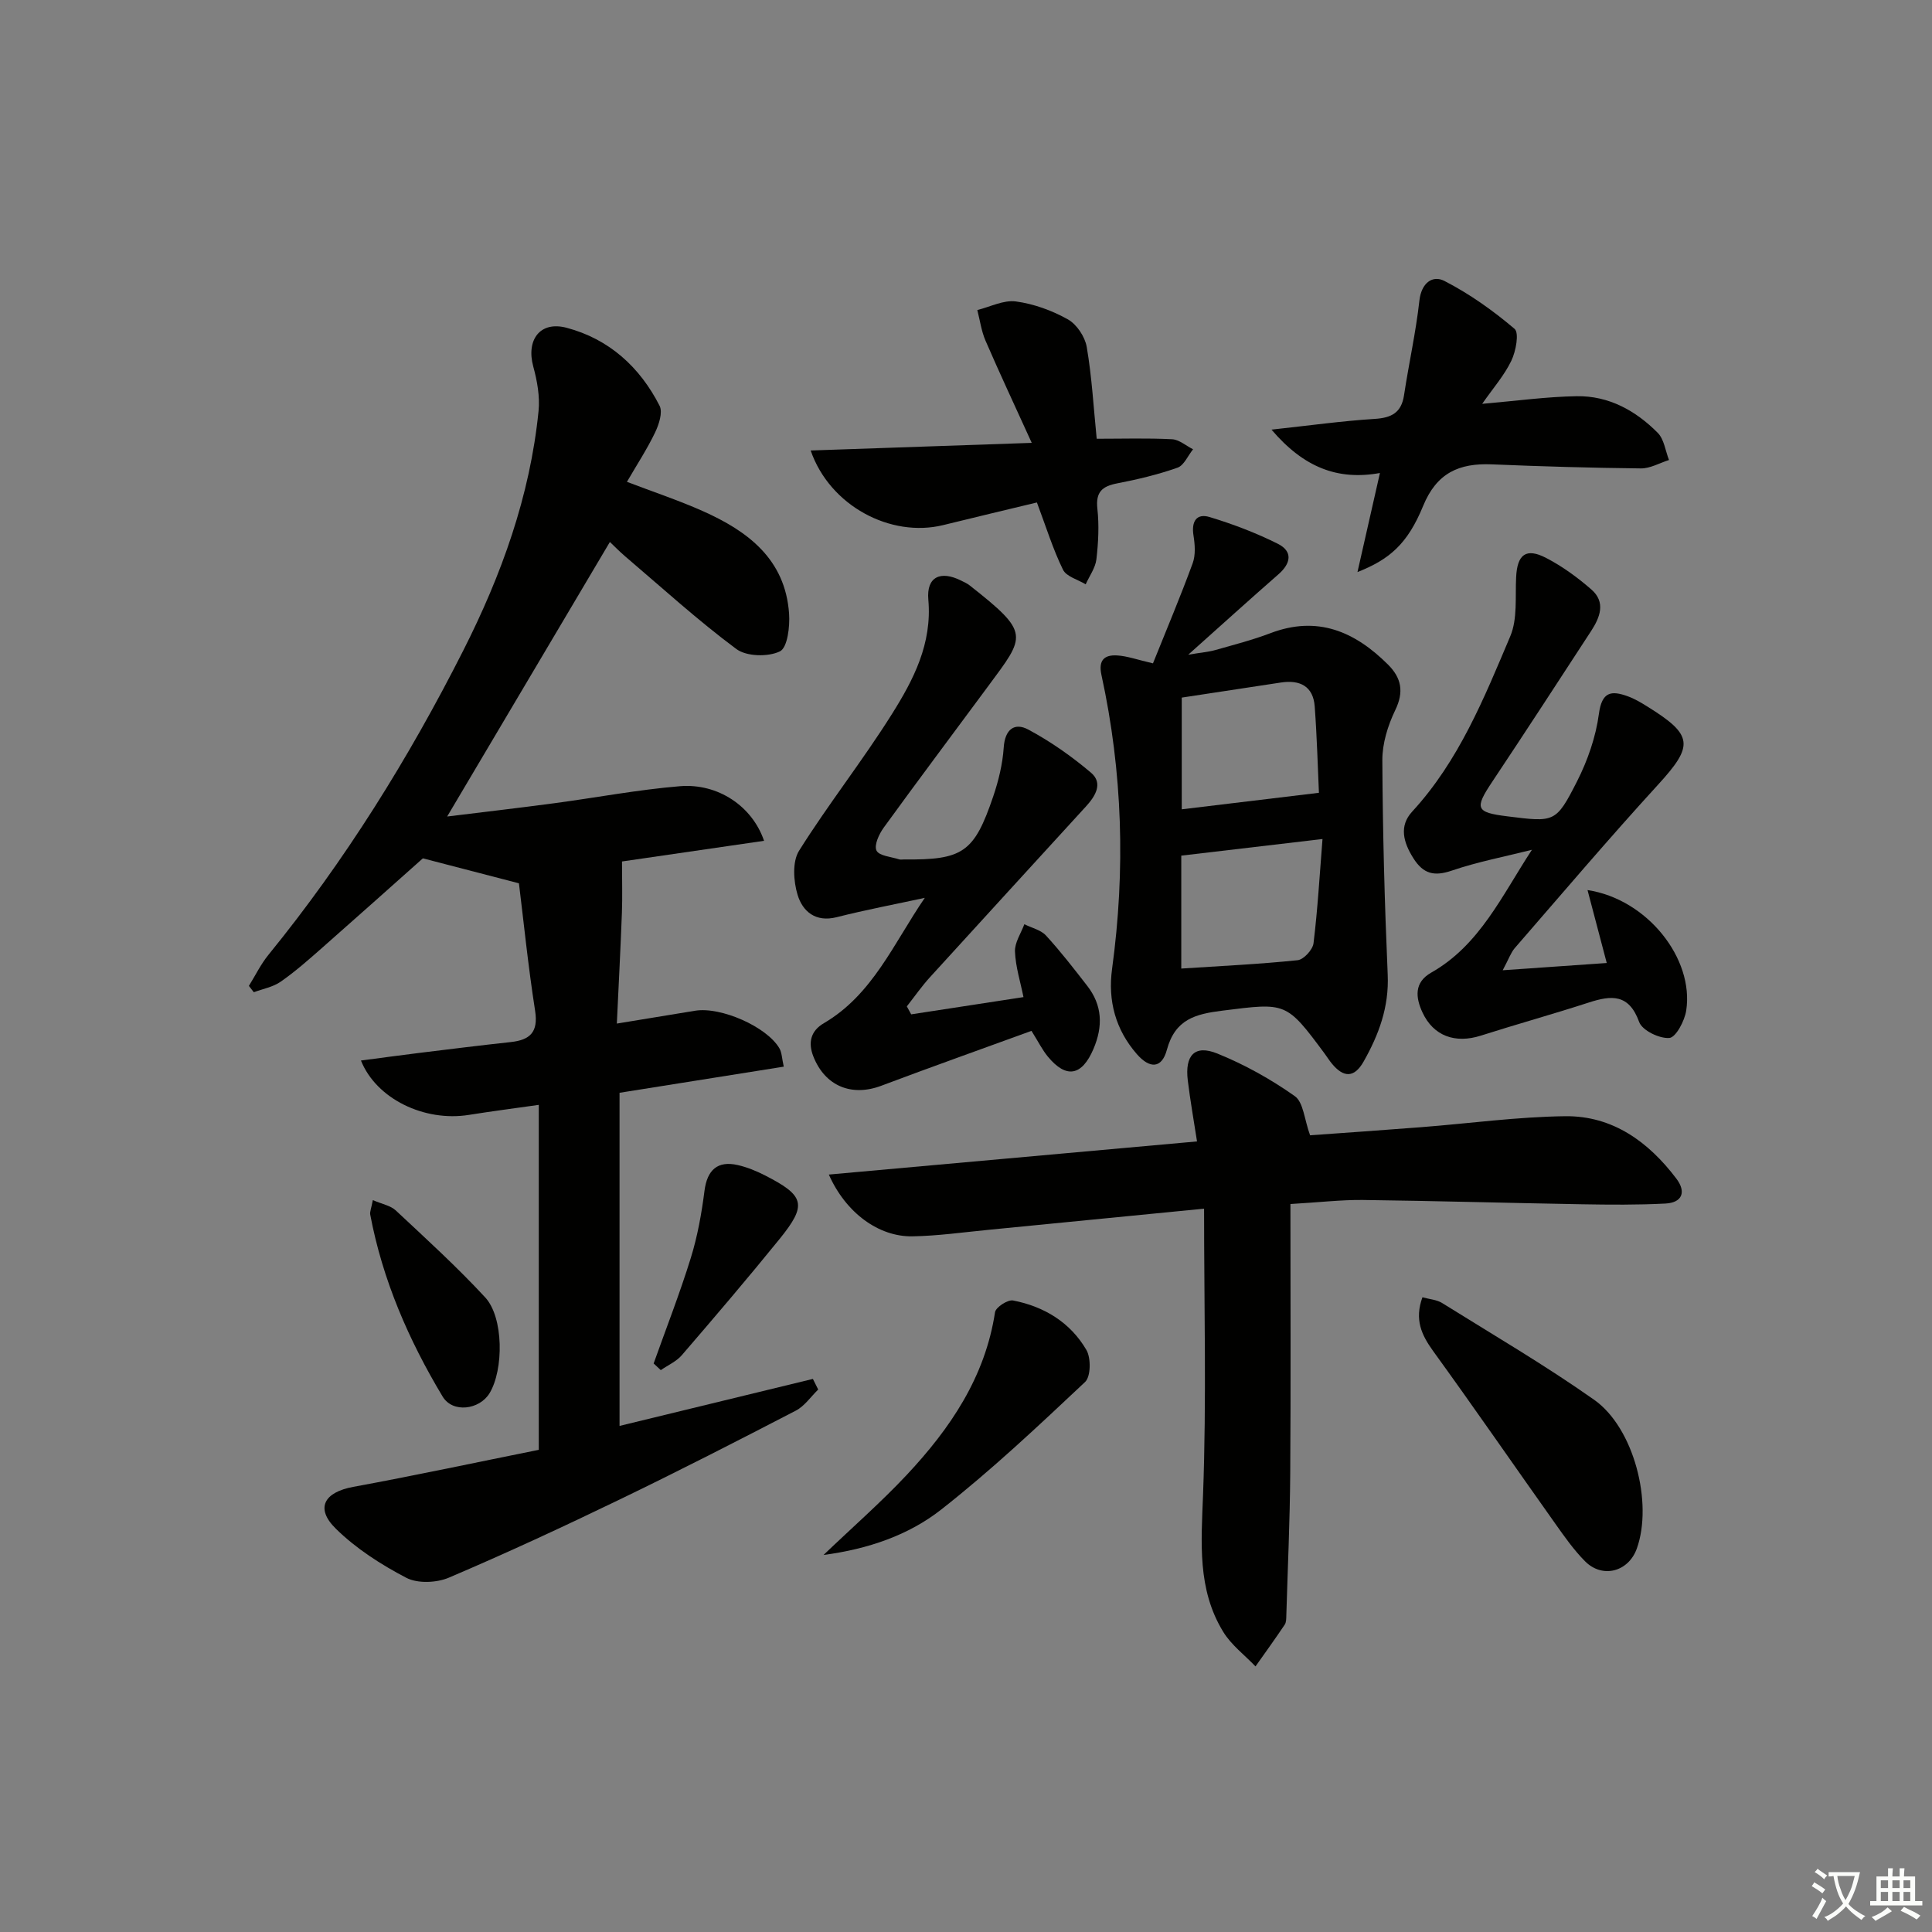 <svg enable-background="new 0 0 400 400" viewBox="0 0 400 400" xmlns="http://www.w3.org/2000/svg"><rect x="0" y="0" width="400" height="400" fill="#808080" stroke="none"/><path d="m377.9 391.2c-.2.3-.4.5-.6.8-.7-.6-1.4-1-2.2-1.5.2-.3.4-.5.5-.8.6.4 1.4.8 2.3 1.5zm-1.8 6.1c-.2-.2-.5-.4-.9-.6.4-.6.8-1.2 1.2-1.9s.7-1.3.9-1.9c.3.3.5.5.8.7-.7 1.3-1.4 2.6-2 3.7zm2.2-9c-.3.3-.5.5-.6.8-.6-.6-1.3-1.1-2-1.5.3-.3.5-.5.6-.7.6.5 1.3.9 2 1.4zm.3.2v-.9h2 4.5c-.3 1.3-.6 2.5-1 3.6s-.9 2.1-1.4 3c.4.5 1 1 1.6 1.4s1.2.8 1.9 1.1c-.3.2-.5.4-.8.8-.4-.3-1-.7-1.6-1.2s-1.2-1.1-1.6-1.6c-.5.6-1.1 1.1-1.7 1.6s-1.4.9-2.1 1.4c-.1-.3-.3-.5-.7-.8.6-.2 1.2-.5 1.9-1s1.4-1.1 2-1.8c-.5-.8-.9-1.6-1.2-2.5s-.6-2-.8-3.2c-.4.1-.7.1-1 .1zm2.5 2.7c.3 1 .7 1.7 1 2.2.3-.5.6-1.1 1-2s.6-1.9.9-3h-3.2-.4c.1.9.3 1.8.7 2.8z" fill="#fbfcfa"/><path d="m396.5 388.5v1.5 3.6h1.5v.9c-.4 0-1 0-1.7 0h-7.9c-.5 0-.9 0-1.2 0v-.9h1.3v-3.5c0-.7 0-1.2 0-1.6h2.4c0-.8 0-1.4 0-1.7h1c0 .3-.1.8-.1 1.7h1.5c0-.8 0-1.4 0-1.7h1c0 .3-.1.9-.1 1.7zm-8.2 9.2c-.2-.3-.5-.5-.8-.8.8-.3 1.4-.6 1.9-.9s1-.7 1.4-1.1c.3.3.6.5.9.8-1.6 1-2.8 1.6-3.4 2zm2.6-6.8v-1.6h-1.5v1.6zm0 2.7v-1.9h-1.5v1.9zm2.4-2.7v-1.6h-1.5v1.6zm0 2.7v-1.9h-1.5v1.9zm.2 2 .7-.8c.4.2.9.5 1.6.8s1.3.7 1.8 1c-.3.3-.5.6-.8.8-.4-.3-1.5-1-3.3-1.8zm2-4.7v-1.6h-1.4v1.6zm0 2.7v-1.9h-1.4v1.9z" fill="#fbfcfa"/><g fill="#010100"><path d="m158.19 174.08c-10.33 1.5-20.49 2.98-29.41 4.28 0 4.02.1 7.31-.02 10.58-.28 7.45-.67 14.9-1.05 22.98 5.89-.97 11.05-1.82 16.21-2.66 5.31-.87 14.81 3.29 17.44 7.77.53.9.52 2.11.91 3.81-11.53 1.83-22.63 3.6-34 5.41v68.97c13.41-3.26 26.72-6.49 40.03-9.73.37.73.73 1.46 1.1 2.2-1.53 1.48-2.82 3.42-4.62 4.36-12.09 6.27-24.21 12.48-36.47 18.4-11.67 5.64-23.44 11.1-35.36 16.18-2.55 1.09-6.49 1.26-8.84.03-5.23-2.73-10.41-6.05-14.59-10.17-4.32-4.25-2.39-7.55 3.62-8.65 12.85-2.36 25.62-5.1 38.41-7.67 0-24.2 0-47.46 0-71.42-5.06.72-9.79 1.33-14.49 2.08-9.16 1.46-19.13-3.28-22.33-11.26 4.16-.54 8.17-1.1 12.19-1.59 6.27-.77 12.53-1.55 18.81-2.23 3.99-.43 5.75-2.03 5.06-6.47-1.45-9.28-2.39-18.64-3.35-26.4-7.85-2.04-14.39-3.74-19.89-5.17-6.61 5.88-13.75 12.27-20.94 18.6-2.75 2.42-5.51 4.86-8.5 6.94-1.59 1.11-3.69 1.48-5.56 2.18-.34-.44-.68-.87-1.02-1.31 1.34-2.16 2.47-4.5 4.07-6.46 15.83-19.45 28.99-40.61 40.29-62.93 7.92-15.64 13.85-32.03 15.61-49.62.3-3.01-.28-6.25-1.09-9.21-1.51-5.52 1.39-9.5 6.89-8.04 8.78 2.32 15.17 8.12 19.26 16.15.69 1.36-.14 3.89-.94 5.55-1.63 3.4-3.72 6.59-5.82 10.2 5.5 2.1 10.68 3.82 15.65 6.03 9.36 4.16 17.13 9.96 17.92 21.25.19 2.68-.33 7.06-1.9 7.82-2.44 1.18-6.91 1.08-9.02-.49-7.99-5.94-15.39-12.69-22.99-19.16-1.25-1.07-2.4-2.26-3.19-3-11.16 18.82-22.27 37.57-33.69 56.84 7.23-.89 14.68-1.75 22.1-2.74 8.72-1.16 17.4-2.82 26.15-3.54 7.8-.61 14.9 4.11 17.36 11.31z"/><path d="m267.17 249.28c0 18.83.09 37.28-.04 55.73-.07 9.81-.52 19.61-.81 29.42-.02.66 0 1.45-.34 1.95-1.96 2.92-4.01 5.76-6.04 8.63-2.26-2.36-5.01-4.42-6.68-7.15-5.41-8.82-4.55-18.5-4.18-28.44.73-19.56.21-39.16.21-59.18-15.48 1.52-30 2.96-44.51 4.37-5.29.51-10.58 1.27-15.88 1.36-6.95.11-13.76-4.81-17.3-12.79 25.57-2.3 50.67-4.56 76.23-6.86-.65-4.24-1.4-8.42-1.91-12.62-.64-5.22 1.44-7.46 6.08-5.59 5.65 2.28 11.1 5.32 16.07 8.83 1.8 1.27 1.97 4.84 3.17 8.11 7.19-.52 15.11-1.06 23.01-1.68 9.94-.77 19.87-2.15 29.82-2.27 9.8-.11 17.23 5.29 23 12.92 2.08 2.74 1.24 4.97-2.24 5.16-5.77.3-11.56.25-17.34.15-15.13-.26-30.26-.7-45.4-.89-4.45-.04-8.91.49-14.92.84z"/><path d="m238.71 137.34c2.78-6.93 5.67-13.76 8.22-20.72.63-1.72.47-3.88.17-5.76-.46-2.87.6-4.64 3.34-3.81 4.83 1.46 9.62 3.28 14.13 5.54 3.14 1.58 2.71 4.06.1 6.33-5.87 5.13-11.64 10.36-18.66 16.63 2.72-.46 4.2-.57 5.59-.96 3.83-1.09 7.7-2.08 11.41-3.49 9.75-3.72 17.5-.35 24.37 6.5 2.77 2.77 3.33 5.63 1.49 9.43-1.53 3.17-2.69 6.91-2.67 10.39.07 14.8.47 29.61 1.11 44.4.29 6.66-1.83 12.38-4.98 17.95-1.98 3.5-4.2 3.32-6.58.44-.53-.64-.97-1.35-1.46-2.02-8.02-10.82-7.99-10.6-21.18-8.95-5.56.7-9.8 1.74-11.52 8.11-1.06 3.92-3.55 3.95-6.22.89-4.42-5.07-6.02-11.06-5.13-17.62 2.79-20.44 2.2-40.74-2.2-60.89-.67-3.07.63-4.18 3.23-4.03 2.1.12 4.16.88 7.44 1.64zm5.86 39.81v23.38c8.28-.54 16.21-.91 24.09-1.73 1.25-.13 3.13-2.17 3.29-3.51.86-7.01 1.26-14.07 1.86-21.58-10.2 1.21-19.51 2.3-29.24 3.44zm.1-9.59c9.35-1.13 18.43-2.22 28.4-3.42-.23-5.03-.4-11.45-.87-17.85-.31-4.22-3.05-5.58-7.01-4.98-6.84 1.05-13.68 2.08-20.52 3.12z"/><path d="m188.65 210.01c7.58-1.16 15.15-2.32 23.25-3.57-.62-3.1-1.63-6.24-1.76-9.42-.08-1.86 1.24-3.78 1.94-5.67 1.51.76 3.4 1.17 4.47 2.33 3.03 3.3 5.78 6.86 8.53 10.4 3.16 4.05 3.31 8.4 1.31 13.09-2.38 5.58-5.62 6.23-9.46 1.57-1.13-1.38-1.94-3.02-3.37-5.31-10.29 3.75-20.73 7.46-31.09 11.36-6.15 2.32-11.66.08-14.08-6.08-1.11-2.83-.57-5.26 2.18-6.87 10.11-5.91 14.46-16.55 20.9-25.95-6.08 1.32-12.2 2.47-18.23 4-4.41 1.12-7.07-1.21-8.11-4.63-.85-2.81-1.12-6.84.3-9.11 6.05-9.65 13.16-18.64 19.22-28.29 4.47-7.11 8.36-14.57 7.55-23.71-.42-4.78 2.57-6.08 6.84-3.92.59.3 1.22.57 1.73.98 12.59 9.91 11.58 10.35 3.84 20.83-7.21 9.76-14.51 19.47-21.63 29.29-.98 1.34-2.05 3.66-1.51 4.77s3.03 1.28 4.69 1.82c.3.1.66.01.99.02 12.2.12 14.53-1.42 18.47-13 1.11-3.27 1.96-6.75 2.19-10.18.25-3.76 2.23-5.24 5.09-3.71 4.61 2.47 8.98 5.54 12.97 8.92 2.59 2.19.89 4.89-1.02 6.98-10.76 11.79-21.56 23.55-32.3 35.36-1.73 1.9-3.21 4.03-4.8 6.05.3.55.6 1.1.9 1.65z"/><path d="m311.12 200.88c8-.56 14.67-1.02 21.54-1.5-1.36-5.15-2.61-9.91-3.98-15.1 12.36 1.87 22.1 14.2 20.43 24.96-.33 2.13-2.14 5.55-3.49 5.66-2.06.16-5.62-1.56-6.25-3.31-2.12-5.86-5.73-5.55-10.42-4.03-7.42 2.41-14.94 4.49-22.37 6.86-5.28 1.68-9.79.1-12.07-4.8-1.42-3.06-1.79-6.21 1.81-8.25 10.05-5.69 14.65-15.98 20.85-25.43-5.54 1.4-11.19 2.47-16.59 4.31-3.67 1.25-5.91.68-7.96-2.57-2.08-3.29-3-6.66-.24-9.65 9.67-10.51 14.89-23.5 20.31-36.31 1.52-3.61 1-8.12 1.21-12.23.23-4.71 2.04-6.14 6.24-3.96 3.35 1.74 6.5 4.04 9.35 6.53 3 2.62 1.78 5.75-.05 8.56-6.81 10.44-13.6 20.9-20.52 31.28-3.66 5.49-3.39 6.3 3.14 7.11 9.8 1.22 10.07 1.37 14.44-7.22 2.21-4.35 3.9-9.22 4.54-14.02.62-4.59 2.57-4.84 5.95-3.62 1.4.5 2.71 1.28 3.98 2.07 9.68 5.99 9.74 8.12 2.26 16.3-10.11 11.05-19.8 22.47-29.62 33.78-.81.95-1.22 2.21-2.49 4.58z"/><path d="m167.84 93.27c15.09-.52 29.58-1.02 45.77-1.58-3.67-8.06-6.72-14.57-9.57-21.16-.86-1.99-1.15-4.22-1.7-6.34 2.67-.66 5.45-2.12 7.98-1.78 3.71.5 7.49 1.87 10.77 3.71 1.84 1.03 3.55 3.61 3.91 5.73 1.06 6.19 1.41 12.51 2.06 18.99 5.35 0 10.49-.16 15.6.1 1.48.08 2.9 1.35 4.35 2.08-1.06 1.31-1.87 3.33-3.22 3.81-4.04 1.42-8.25 2.43-12.46 3.24-3.13.6-4.51 1.78-4.13 5.26.38 3.45.2 7.01-.2 10.46-.21 1.79-1.45 3.46-2.22 5.19-1.61-.99-4-1.6-4.7-3.03-2.07-4.23-3.47-8.78-5.4-13.92-6.02 1.45-12.73 3.04-19.42 4.69-10.85 2.65-23.46-3.97-27.42-15.45z"/><path d="m263.25 88.95c8-.87 14.66-1.8 21.35-2.22 3.48-.22 5.54-1.26 6.09-4.91.99-6.54 2.45-13.02 3.18-19.58.41-3.67 2.72-5.34 5.19-4.07 5.19 2.67 10.06 6.13 14.51 9.91.99.85.28 4.64-.66 6.6-1.46 3.05-3.79 5.69-6.04 8.93 7.09-.61 13.33-1.48 19.57-1.58 6.62-.11 12.22 2.98 16.78 7.59 1.32 1.33 1.58 3.72 2.33 5.62-1.94.61-3.89 1.76-5.82 1.74-10.29-.11-20.59-.41-30.87-.84-6.75-.28-11.41 1.75-14.22 8.62-3.23 7.87-6.96 11.06-13.59 13.68 1.61-7.11 3.03-13.34 4.65-20.51-8.81 1.59-15.83-1.21-22.45-8.98z"/><path d="m294.5 268.59c1.42.4 2.94.48 4.08 1.19 10.56 6.58 21.32 12.88 31.47 20.03 8.26 5.81 12.2 21.38 8.84 30.79-1.72 4.83-7.12 6.28-10.73 2.64-2.32-2.34-4.25-5.09-6.16-7.79-8.46-11.92-16.75-23.95-25.32-35.78-2.39-3.32-3.85-6.49-2.18-11.08z"/><path d="m170.5 321.94c6.13-5.86 11.98-10.97 17.26-16.61 8.97-9.58 16.2-20.2 18.25-33.65.16-1.03 2.63-2.64 3.73-2.43 6.44 1.24 11.87 4.55 15.19 10.25.97 1.67.92 5.51-.28 6.63-9.67 9.09-19.37 18.24-29.8 26.42-6.75 5.29-15.08 8.16-24.35 9.39z"/><path d="m77.19 248.47c1.92.83 3.67 1.13 4.74 2.13 6.29 5.88 12.69 11.7 18.53 18.02 3.83 4.14 3.85 14.96.89 19.84-2.07 3.4-7.61 4.17-9.71.68-7.03-11.7-12.44-24.15-14.99-37.68-.1-.59.22-1.27.54-2.99z"/><path d="m135.33 282.29c2.59-7.27 5.41-14.47 7.69-21.84 1.4-4.51 2.24-9.24 2.84-13.93.55-4.26 2.68-6.28 6.91-5.3 1.92.44 3.81 1.21 5.57 2.11 8.31 4.24 8.81 6.1 3.03 13.23-6.59 8.13-13.38 16.09-20.21 24.02-1.13 1.31-2.88 2.07-4.35 3.09-.49-.47-.99-.93-1.48-1.38z"/></g></svg>